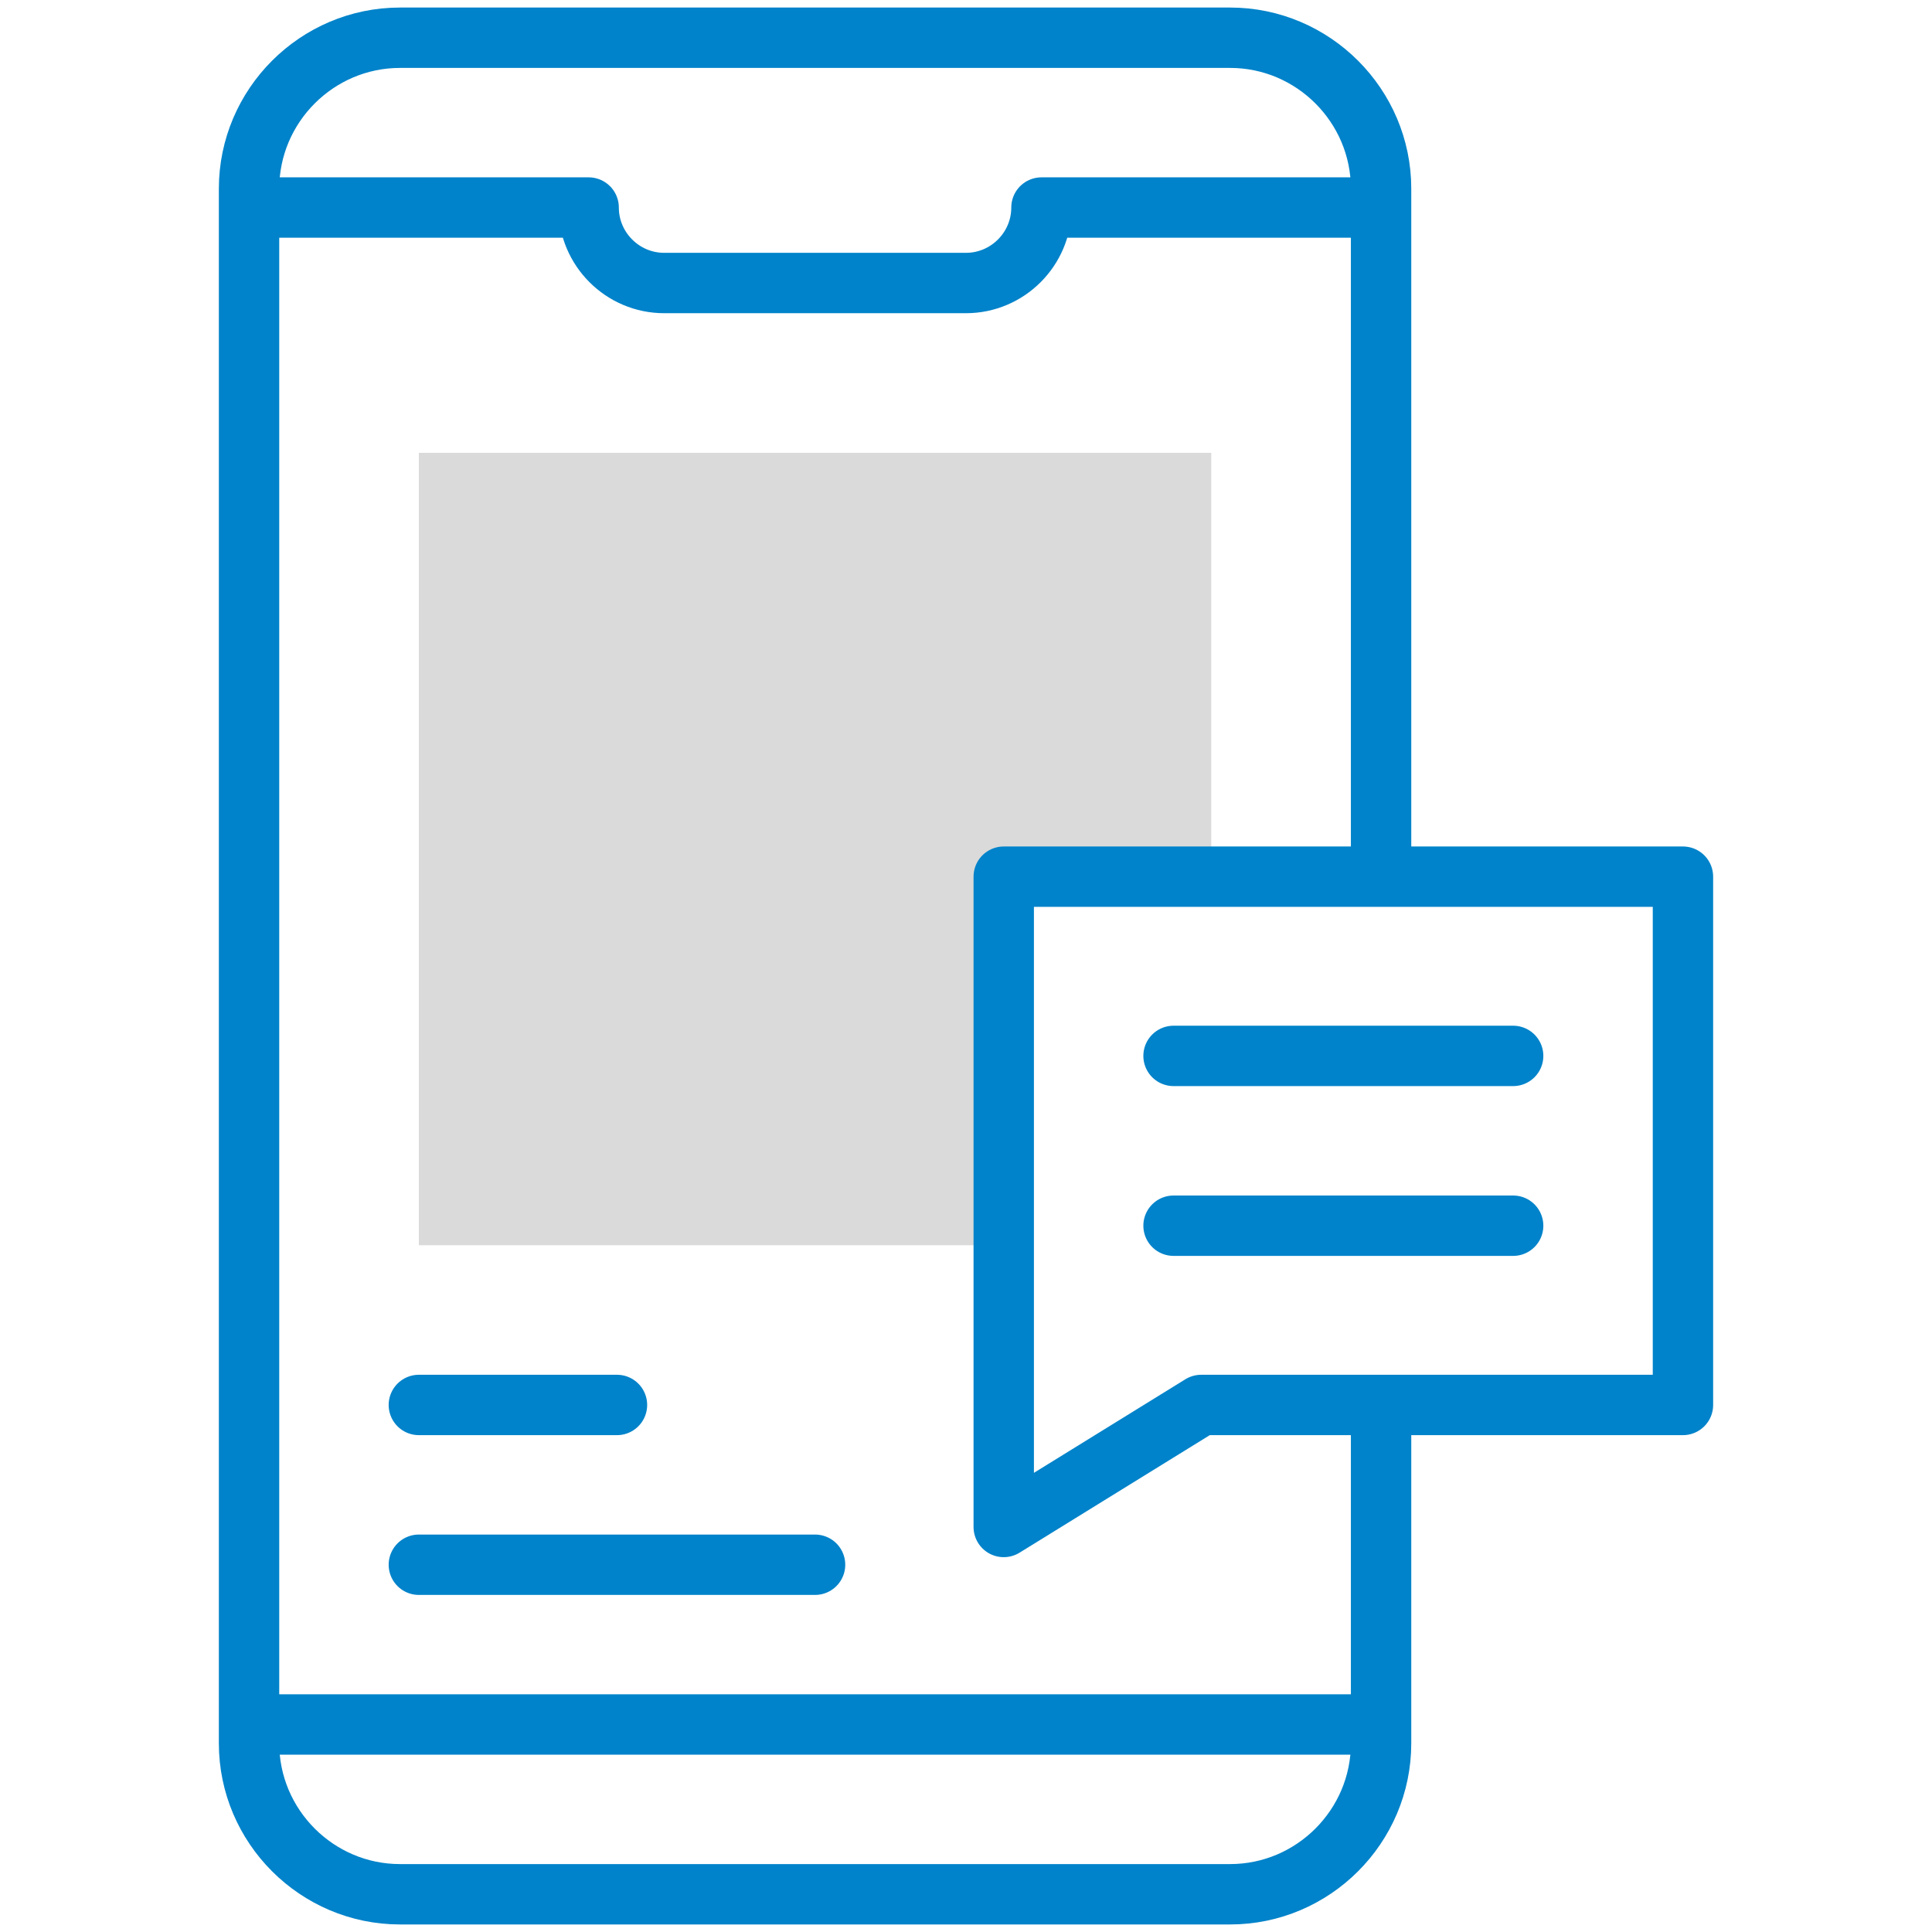 <svg width="64" height="64" viewBox="0 0 64 64" fill="none" xmlns="http://www.w3.org/2000/svg">
<path fill-rule="evenodd" clip-rule="evenodd" d="M13.875 41.25H33.25V29.042H40.125V15H13.875V41.25Z" fill="#DADADA"/>
<path d="M45.75 47.167V57.75C45.75 60.5 43.5 62.75 40.75 62.75H13.25C10.5 62.75 8.25 60.5 8.25 57.75V6.25C8.25 3.5 10.5 1.25 13.25 1.25H40.75C43.5 1.25 45.75 3.5 45.75 6.25V28.417" stroke="#0083CA" stroke-width="2" stroke-miterlimit="22.926" stroke-linecap="round" stroke-linejoin="round"/>
<path d="M8.875 6.875H19.5C19.5 8.25 20.625 9.375 22 9.375H32C33.375 9.375 34.5 8.25 34.5 6.875H45.125" stroke="#0083CA" stroke-width="2" stroke-miterlimit="22.926" stroke-linecap="round" stroke-linejoin="round"/>
<path d="M8.875 57.125H45.125" stroke="#0083CA" stroke-width="2" stroke-miterlimit="22.926" stroke-linecap="round" stroke-linejoin="round"/>
<path d="M13.875 46.541H20.438" stroke="#0083CA" stroke-width="2" stroke-miterlimit="22.926" stroke-linecap="round" stroke-linejoin="round"/>
<path d="M13.875 51.834H27" stroke="#0083CA" stroke-width="2" stroke-miterlimit="22.926" stroke-linecap="round" stroke-linejoin="round"/>
<path fill-rule="evenodd" clip-rule="evenodd" d="M39.792 46.541H55.75V29.041H33.25V50.583L39.792 46.541Z" stroke="#0083CA" stroke-width="2" stroke-miterlimit="22.926" stroke-linecap="round" stroke-linejoin="round"/>
<path d="M38.875 34.978H50.125" stroke="#0083CA" stroke-width="2" stroke-miterlimit="22.926" stroke-linecap="round" stroke-linejoin="round"/>
<path d="M38.875 40.603H50.125" stroke="#0083CA" stroke-width="2" stroke-miterlimit="22.926" stroke-linecap="round" stroke-linejoin="round"/>
</svg>
